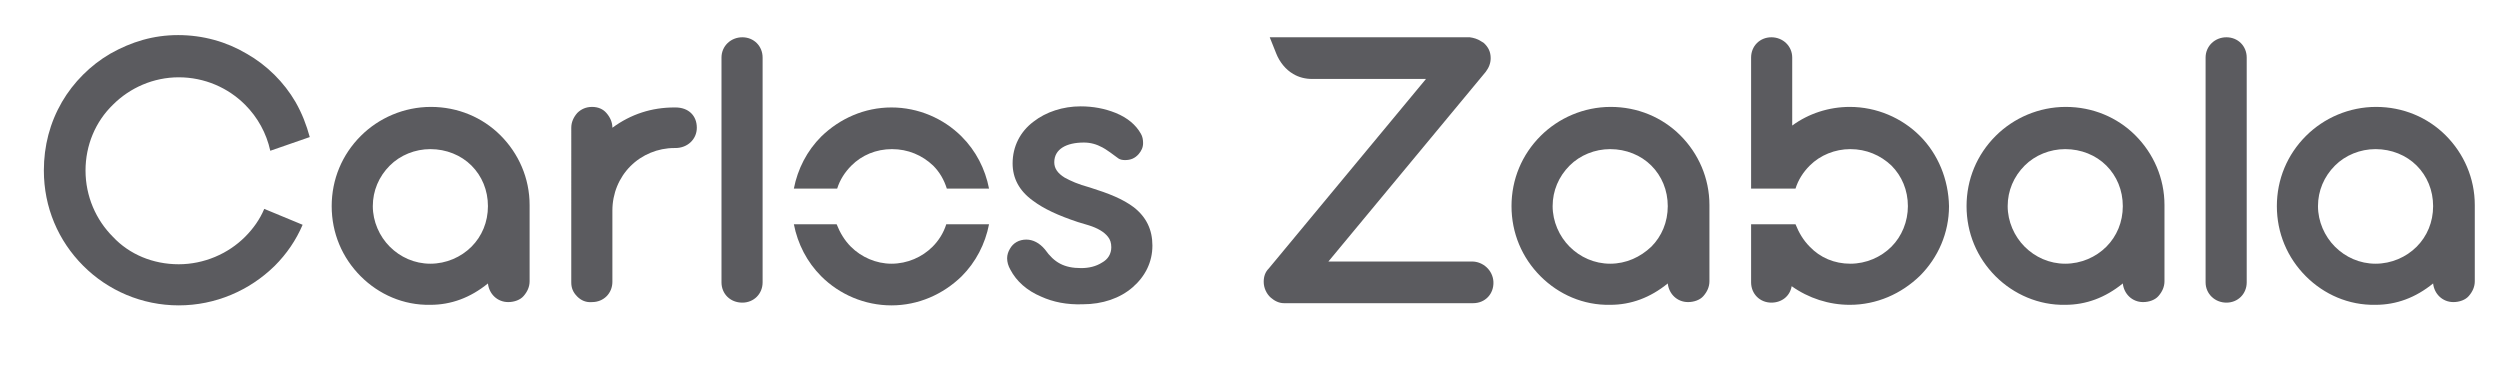 <?xml version="1.0" encoding="utf-8"?>
<!-- Generator: Adobe Illustrator 21.0.2, SVG Export Plug-In . SVG Version: 6.00 Build 0)  -->
<svg version="1.1" id="Capa_1" xmlns="http://www.w3.org/2000/svg" xmlns:xlink="http://www.w3.org/1999/xlink" x="0px" y="0px"
	 viewBox="0 0 456 66.5" style="enable-background:new 0 0 456 66.5;" xml:space="preserve">
<style type="text/css">
	.st0{fill:#5B5B5F;}
</style>
<g>
	<g>
		<path class="st0" d="M65.8,50.4c-3.4-3.4-5.3-7.9-5.3-12.8c0-4.9,1.9-9.4,5.3-12.8c3.3-3.3,7.9-5.3,12.8-5.3
			c4.9,0,9.4,1.9,12.7,5.2c3.3,3.3,5.3,7.8,5.3,12.7v13.9c0,1-0.4,1.9-1.1,2.7c-0.6,0.7-1.7,1.1-2.8,1.1c-2,0-3.5-1.5-3.7-3.4
			c-3.2,2.6-6.7,3.9-10.5,3.9C73.6,55.7,69.1,53.7,65.8,50.4z M86,45c1.9-1.9,3-4.5,3-7.4c0-2.9-1.1-5.5-3-7.4c-1.9-1.9-4.6-3-7.5-3
			c-2.8,0-5.5,1.1-7.4,3c-2,2-3.1,4.6-3.1,7.4c0,2.8,1.2,5.5,3.1,7.4c1.9,1.9,4.5,3.1,7.4,3.1C81.4,48.1,84.1,46.9,86,45z"/>
		<path class="st0" d="M105.3,54.1c-0.8-0.8-1.1-1.6-1.1-2.6V23.3c0-1,0.4-1.9,1.1-2.7c0.7-0.7,1.6-1.1,2.7-1.1c1.1,0,2,0.4,2.6,1.1
			c0.7,0.8,1.1,1.7,1.1,2.7c3.4-2.5,7.2-3.7,11.3-3.7h0.2c2.4,0,3.9,1.5,3.9,3.7c0,2.1-1.7,3.7-3.9,3.7h-0.2c-3,0-5.9,1.2-8,3.3
			c-2.1,2.1-3.3,5-3.3,8.1v13c0,2.1-1.6,3.7-3.7,3.7C106.9,55.2,106,54.8,105.3,54.1z"/>
		<path class="st0" d="M131.6,51.5v-41c0-2.1,1.7-3.7,3.8-3.7c2.1,0,3.7,1.6,3.7,3.7v41c0,2.1-1.6,3.7-3.7,3.7
			C133.2,55.2,131.6,53.6,131.6,51.5z"/>
		<path class="st0" d="M189.9,54.1c-2.6-1.1-4.5-2.8-5.6-4.9c-0.4-0.7-0.6-1.4-0.6-2.1c0-0.6,0.2-1.2,0.5-1.7c0.6-1.1,1.7-1.7,3-1.7
			c1.2,0,2.4,0.6,3.4,1.8c1.7,2.4,3.5,3.4,6.6,3.4c1.4,0,2.7-0.3,3.8-1c1.1-0.6,1.7-1.6,1.7-2.8c0-0.8-0.2-1.4-0.6-1.9
			c-0.7-0.9-1.9-1.6-3.5-2.1l-2-0.6c-3.6-1.2-6.2-2.4-8.2-3.9c-2.5-1.8-3.7-4.1-3.7-6.8c0-3.1,1.4-5.8,3.8-7.6
			c2.3-1.8,5.4-2.8,8.6-2.8c2.3,0,4.4,0.4,6.4,1.2c2.2,0.9,3.7,2.2,4.6,3.8c0.3,0.5,0.4,1.1,0.4,1.7c0,0.8-0.3,1.4-0.8,2
			c-0.7,0.8-1.5,1.1-2.5,1.1c-0.5,0-0.9-0.1-1.2-0.3l-1.5-1.1c-0.7-0.5-1.2-0.8-1.4-0.9c-1.1-0.6-2.2-0.9-3.4-0.9
			c-3.2,0-5.4,1.2-5.4,3.6c0,1.1,0.6,2,1.9,2.8c1.1,0.6,2.4,1.2,4.6,1.8c3.5,1.1,6,2.1,8,3.6c2.3,1.8,3.4,4.1,3.4,7
			c0,3-1.3,5.6-3.6,7.6c-2.3,2-5.5,3.1-9.1,3.1C194.6,55.6,192.1,55.1,189.9,54.1z"/>
		<path class="st0" d="M281,50.4c-3.4-3.4-5.3-7.9-5.3-12.8c0-4.9,1.9-9.4,5.3-12.8c3.3-3.3,7.9-5.3,12.8-5.3
			c4.9,0,9.4,1.9,12.7,5.2c3.3,3.3,5.3,7.8,5.3,12.7v13.9c0,1-0.4,1.9-1.1,2.7c-0.6,0.7-1.7,1.1-2.8,1.1c-2,0-3.5-1.5-3.7-3.4
			c-3.2,2.6-6.7,3.9-10.5,3.9C288.8,55.7,284.3,53.7,281,50.4z M301.2,45c1.9-1.9,3-4.5,3-7.4c0-2.9-1.1-5.5-3-7.4
			c-1.9-1.9-4.6-3-7.5-3c-2.8,0-5.5,1.1-7.4,3c-2,2-3.1,4.6-3.1,7.4c0,2.8,1.2,5.5,3.1,7.4c1.9,1.9,4.5,3.1,7.4,3.1
			C296.6,48.1,299.2,46.9,301.2,45z"/>
		<path class="st0" d="M364,50.4c-3.4-3.4-5.3-7.9-5.3-12.8c0-4.9,1.9-9.4,5.3-12.8c3.3-3.3,7.9-5.3,12.8-5.3
			c4.9,0,9.4,1.9,12.7,5.2c3.3,3.3,5.3,7.8,5.3,12.7v13.9c0,1-0.4,1.9-1.1,2.7c-0.6,0.7-1.7,1.1-2.8,1.1c-2,0-3.5-1.5-3.7-3.4
			c-3.2,2.6-6.7,3.9-10.5,3.9C371.9,55.7,367.3,53.7,364,50.4z M384.2,45c1.9-1.9,3-4.5,3-7.4c0-2.9-1.1-5.5-3-7.4
			c-1.9-1.9-4.6-3-7.5-3c-2.8,0-5.5,1.1-7.4,3c-2,2-3.1,4.6-3.1,7.4c0,2.8,1.2,5.5,3.1,7.4c1.9,1.9,4.5,3.1,7.4,3.1
			C379.6,48.1,382.3,46.9,384.2,45z"/>
		<path class="st0" d="M402.3,51.5v-41c0-2.1,1.7-3.7,3.8-3.7s3.7,1.6,3.7,3.7v41c0,2.1-1.6,3.7-3.7,3.7S402.3,53.6,402.3,51.5z"/>
		<path class="st0" d="M420.6,50.4c-3.4-3.4-5.3-7.9-5.3-12.8c0-4.9,1.9-9.4,5.3-12.8c3.3-3.3,7.9-5.3,12.8-5.3
			c4.9,0,9.4,1.9,12.7,5.2c3.3,3.3,5.3,7.8,5.3,12.7v13.9c0,1-0.4,1.9-1.1,2.7c-0.6,0.7-1.7,1.1-2.8,1.1c-2,0-3.5-1.5-3.7-3.4
			c-3.2,2.6-6.7,3.9-10.5,3.9C428.4,55.7,423.9,53.7,420.6,50.4z M440.8,45c1.9-1.9,3-4.5,3-7.4c0-2.9-1.1-5.5-3-7.4
			c-1.9-1.9-4.6-3-7.5-3c-2.8,0-5.5,1.1-7.4,3c-2,2-3.1,4.6-3.1,7.4c0,2.8,1.2,5.5,3.1,7.4c1.9,1.9,4.5,3.1,7.4,3.1
			C436.2,48.1,438.9,46.9,440.8,45z"/>
	</g>
	<path class="st0" d="M48.2,38.1c-0.8,1.9-2,3.6-3.5,5.1c-3.1,3.1-7.5,5-12.1,5c-4.7,0-9-1.8-12-5c-3.1-3.1-5-7.4-5-12.1
		c0-4.6,1.8-8.9,5-12c3.1-3.1,7.4-5,12-5c4.7,0,9,1.9,12.1,5c2.3,2.3,3.9,5.2,4.6,8.4l7.2-2.5c-0.6-2.2-1.4-4.3-2.6-6.4
		c-2.1-3.6-5.2-6.7-8.9-8.8c-3.7-2.2-8-3.4-12.5-3.4S24,7.6,20.1,9.8c-3.6,2.1-6.7,5.2-8.8,8.8C9.1,22.4,8,26.6,8,31.1
		c0,6.7,2.6,12.8,7.2,17.4c4.5,4.5,10.7,7.2,17.4,7.2c6.7,0,12.9-2.7,17.5-7.2c2.2-2.2,3.9-4.7,5.1-7.5L48.2,38.1z"/>
	<g>
		<path class="st0" d="M172.6,40.9c-0.5,1.6-1.4,3-2.5,4.1c-1.9,1.9-4.6,3.1-7.5,3.1c-2.8,0-5.5-1.2-7.4-3.1c-1.2-1.2-2-2.6-2.6-4.1
			h-7.8c0.7,3.6,2.4,6.9,5,9.5c3.3,3.3,7.9,5.3,12.8,5.3c4.9,0,9.4-2,12.8-5.3c2.6-2.6,4.3-5.9,5-9.5H172.6z"/>
		<path class="st0" d="M152.7,34.4c0.5-1.6,1.4-3,2.6-4.2c1.9-1.9,4.5-3,7.4-3c2.9,0,5.5,1.1,7.5,3c1.2,1.2,2,2.6,2.5,4.2h7.7
			c-0.7-3.6-2.4-6.9-5-9.5c-3.3-3.3-7.9-5.3-12.8-5.3c-4.9,0-9.4,2-12.8,5.3c-2.6,2.6-4.3,5.9-5,9.5H152.7z"/>
	</g>
	<path class="st0" d="M350.2,24.8c-3.3-3.3-7.9-5.3-12.8-5.3c-3.8,0-7.5,1.2-10.5,3.4V10.5c0-2.1-1.7-3.7-3.8-3.7
		c-2.1,0-3.7,1.6-3.7,3.7v23.9h8.1c0.5-1.6,1.4-3,2.6-4.2c1.9-1.9,4.6-3,7.4-3c2.9,0,5.5,1.1,7.5,3c1.9,1.9,3,4.5,3,7.4
		c0,2.8-1.1,5.5-3,7.4c-1.9,1.9-4.6,3.1-7.5,3.1c-2.9,0-5.5-1.1-7.4-3.1c-1.2-1.2-2-2.6-2.6-4.1h-8.1v10.6c0,2.1,1.6,3.7,3.7,3.7
		c1.9,0,3.4-1.2,3.7-3c3.1,2.2,6.8,3.4,10.6,3.4c4.9,0,9.4-2,12.8-5.3c3.3-3.3,5.3-7.8,5.3-12.7C355.4,32.7,353.5,28.1,350.2,24.8z"
		/>
	<path class="st0" d="M268.5,47.7l-26.2,0L271,13.1c0.6-0.8,0.9-1.6,0.9-2.5c0-1.1-0.4-2-1.3-2.8l-0.5-0.3c-0.6-0.4-1.3-0.6-2-0.7
		h-36.5l1.2,3c0.6,1.5,1.7,2.9,3.1,3.7c1,0.6,2.2,0.9,3.4,0.9h20.8L231.4,49c-0.6,0.6-0.9,1.4-0.9,2.4c0,1.1,0.5,2.2,1.3,2.9
		c0.7,0.6,1.5,1,2.4,1l0.4,0h34.1c2.2,0,3.8-1.7,3.7-3.9C272.3,49.3,270.5,47.7,268.5,47.7z"/>
</g>
</svg>
